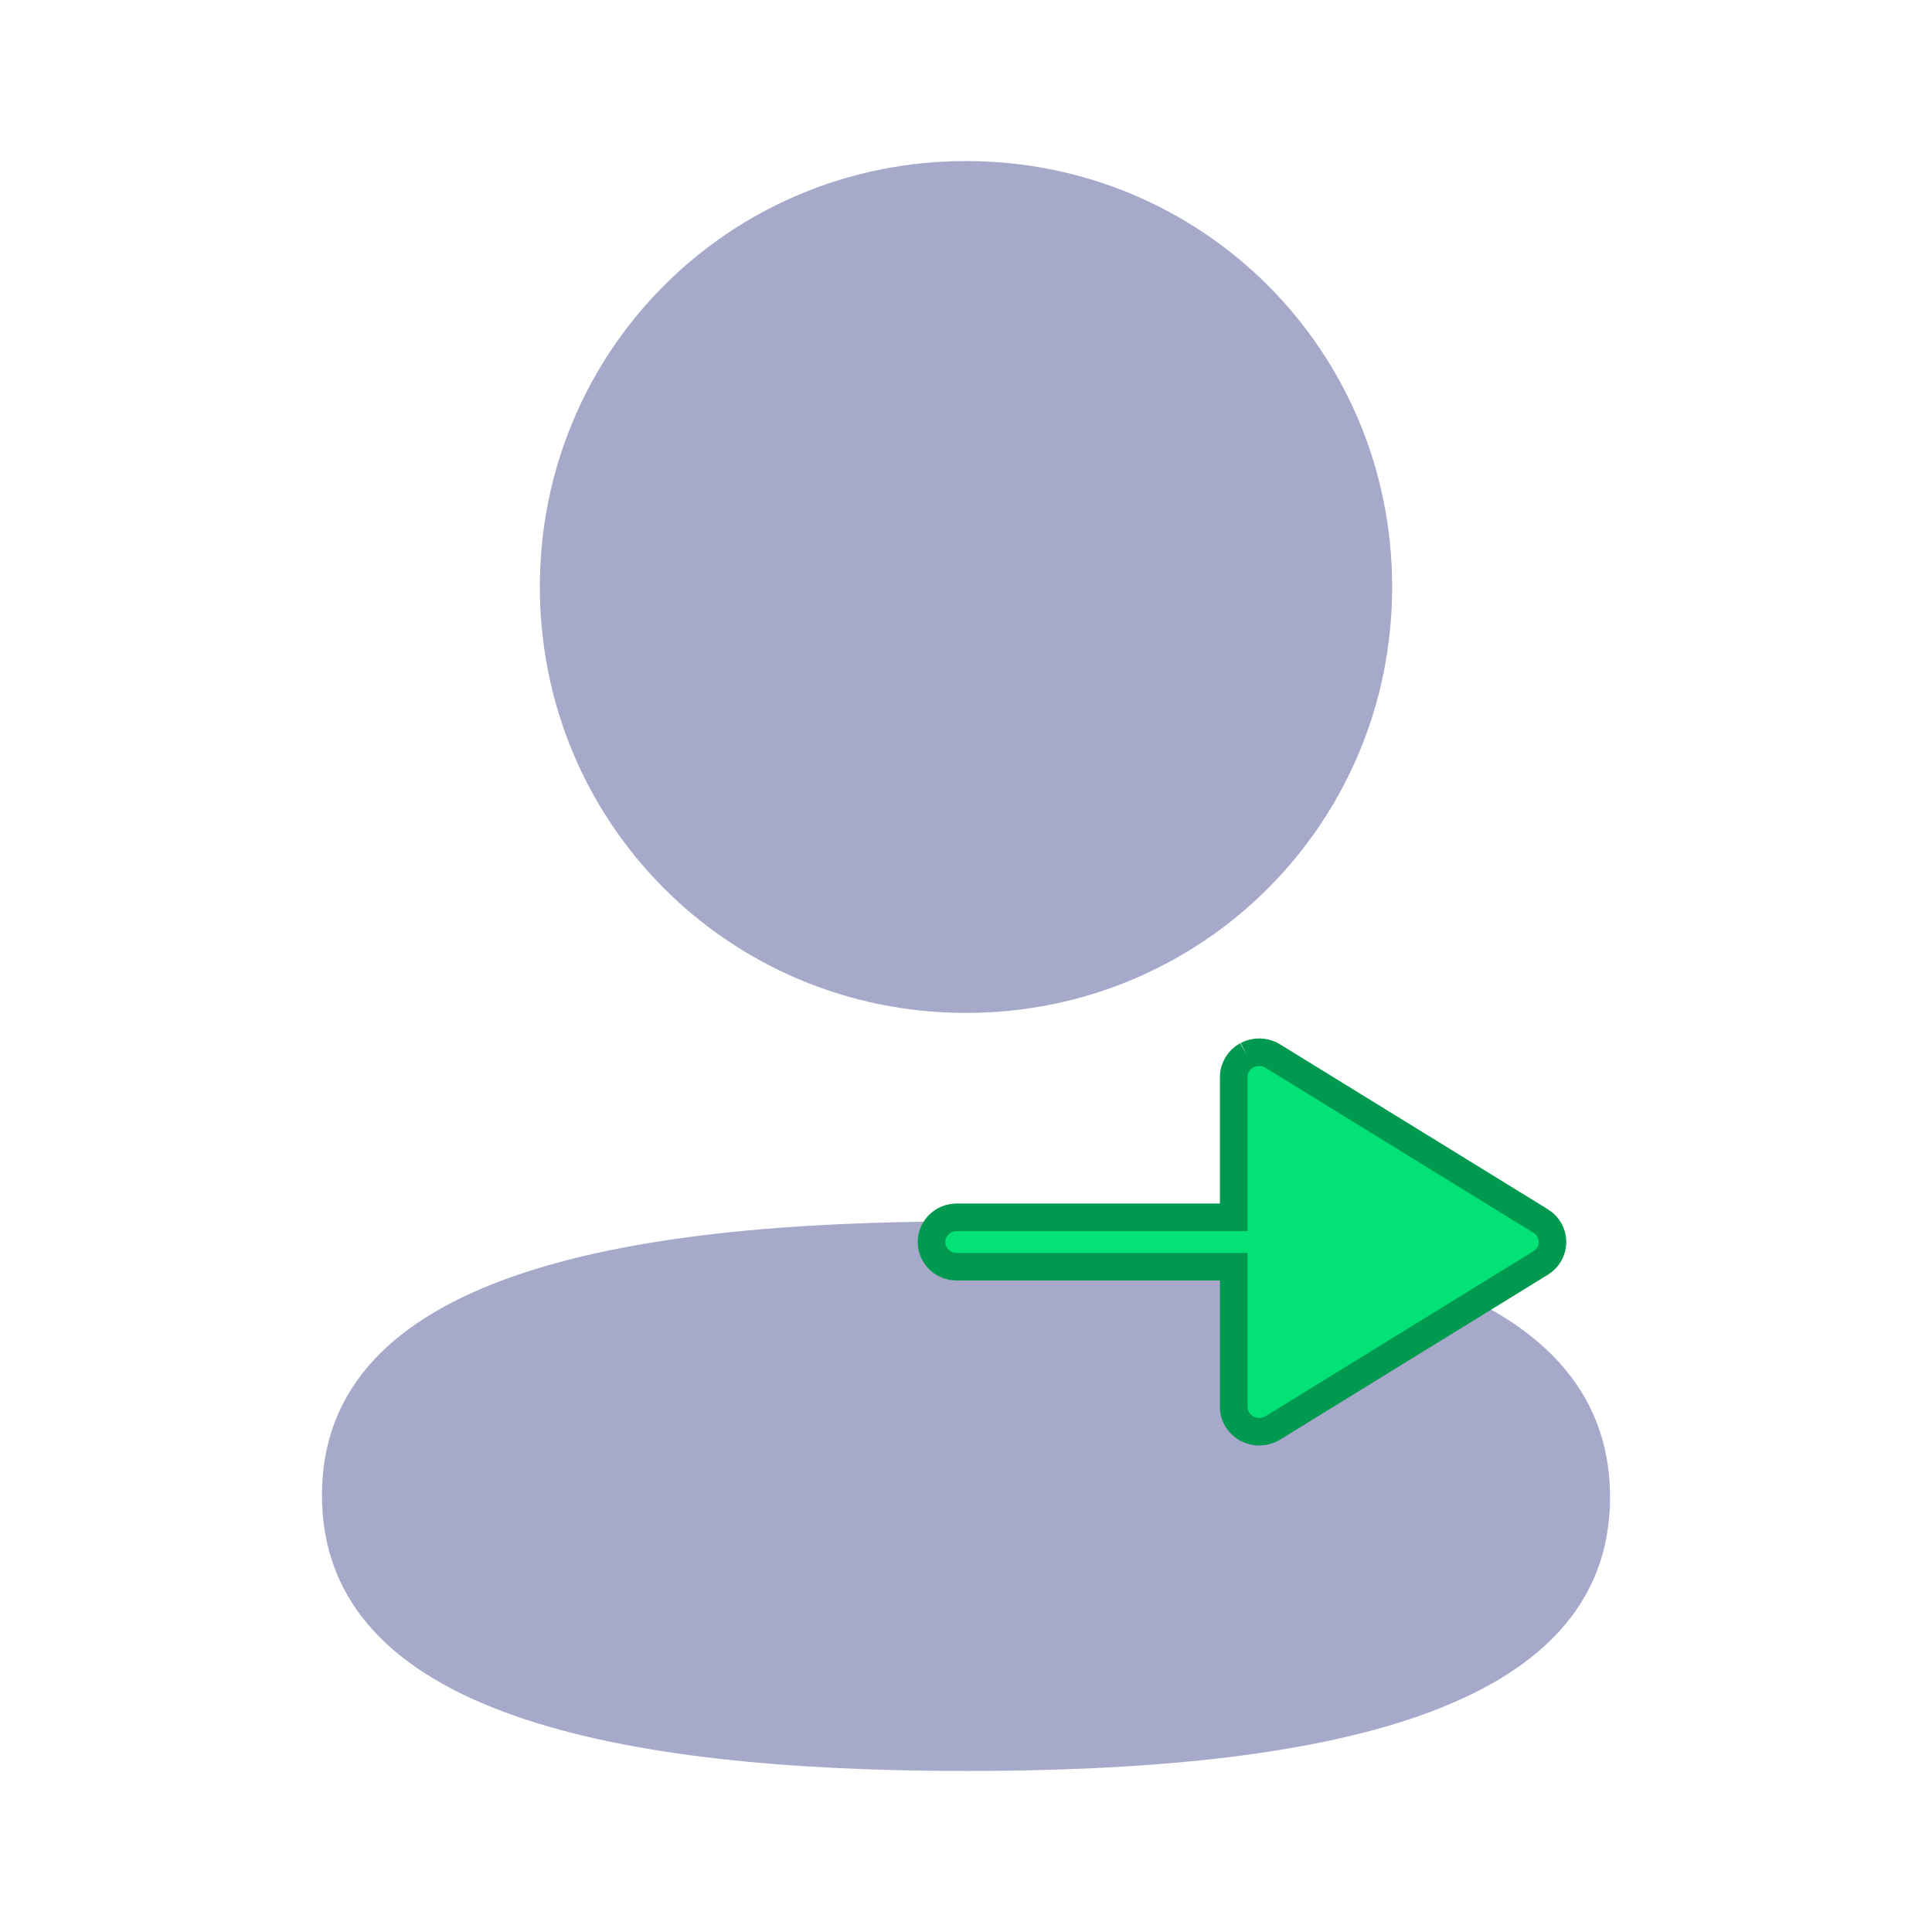 <svg width="14" height="14" viewBox="0 0 14 14" fill="none" xmlns="http://www.w3.org/2000/svg">
<path fill-rule="evenodd" clip-rule="evenodd" d="M10.088 4.253C10.088 5.966 8.714 7.34 7 7.34C5.286 7.34 3.912 5.966 3.912 4.253C3.912 2.54 5.286 1.167 7 1.167C8.714 1.167 10.088 2.54 10.088 4.253ZM7 12.833C4.47 12.833 2.333 12.422 2.333 10.835C2.333 9.248 4.483 8.851 7 8.851C9.531 8.851 11.667 9.263 11.667 10.849C11.667 12.437 9.517 12.833 7 12.833Z" fill="#A6A9CA"/>
<path d="M9.035 7.647C8.977 7.679 8.94 7.739 8.94 7.804V8.821H6.934C6.832 8.821 6.75 8.901 6.75 9C6.75 9.099 6.832 9.179 6.934 9.179H8.94V10.196C8.94 10.261 8.977 10.321 9.035 10.352C9.094 10.384 9.165 10.382 9.222 10.348L11.164 9.152C11.218 9.119 11.25 9.062 11.25 9C11.25 8.938 11.218 8.881 11.164 8.848L9.222 7.652C9.192 7.634 9.158 7.625 9.124 7.625C9.094 7.625 9.063 7.633 9.035 7.647" fill="#03E277"/>
<path d="M9.035 7.647C8.977 7.679 8.94 7.739 8.94 7.804V8.821H6.934C6.832 8.821 6.75 8.901 6.75 9C6.75 9.099 6.832 9.179 6.934 9.179H8.94V10.196C8.94 10.261 8.977 10.321 9.035 10.352C9.094 10.384 9.165 10.382 9.222 10.348L11.164 9.152C11.218 9.119 11.25 9.062 11.25 9C11.25 8.938 11.218 8.881 11.164 8.848L9.222 7.652C9.192 7.634 9.158 7.625 9.124 7.625C9.094 7.625 9.063 7.633 9.035 7.647" stroke="#009950" stroke-width="0.2"/>
</svg>
